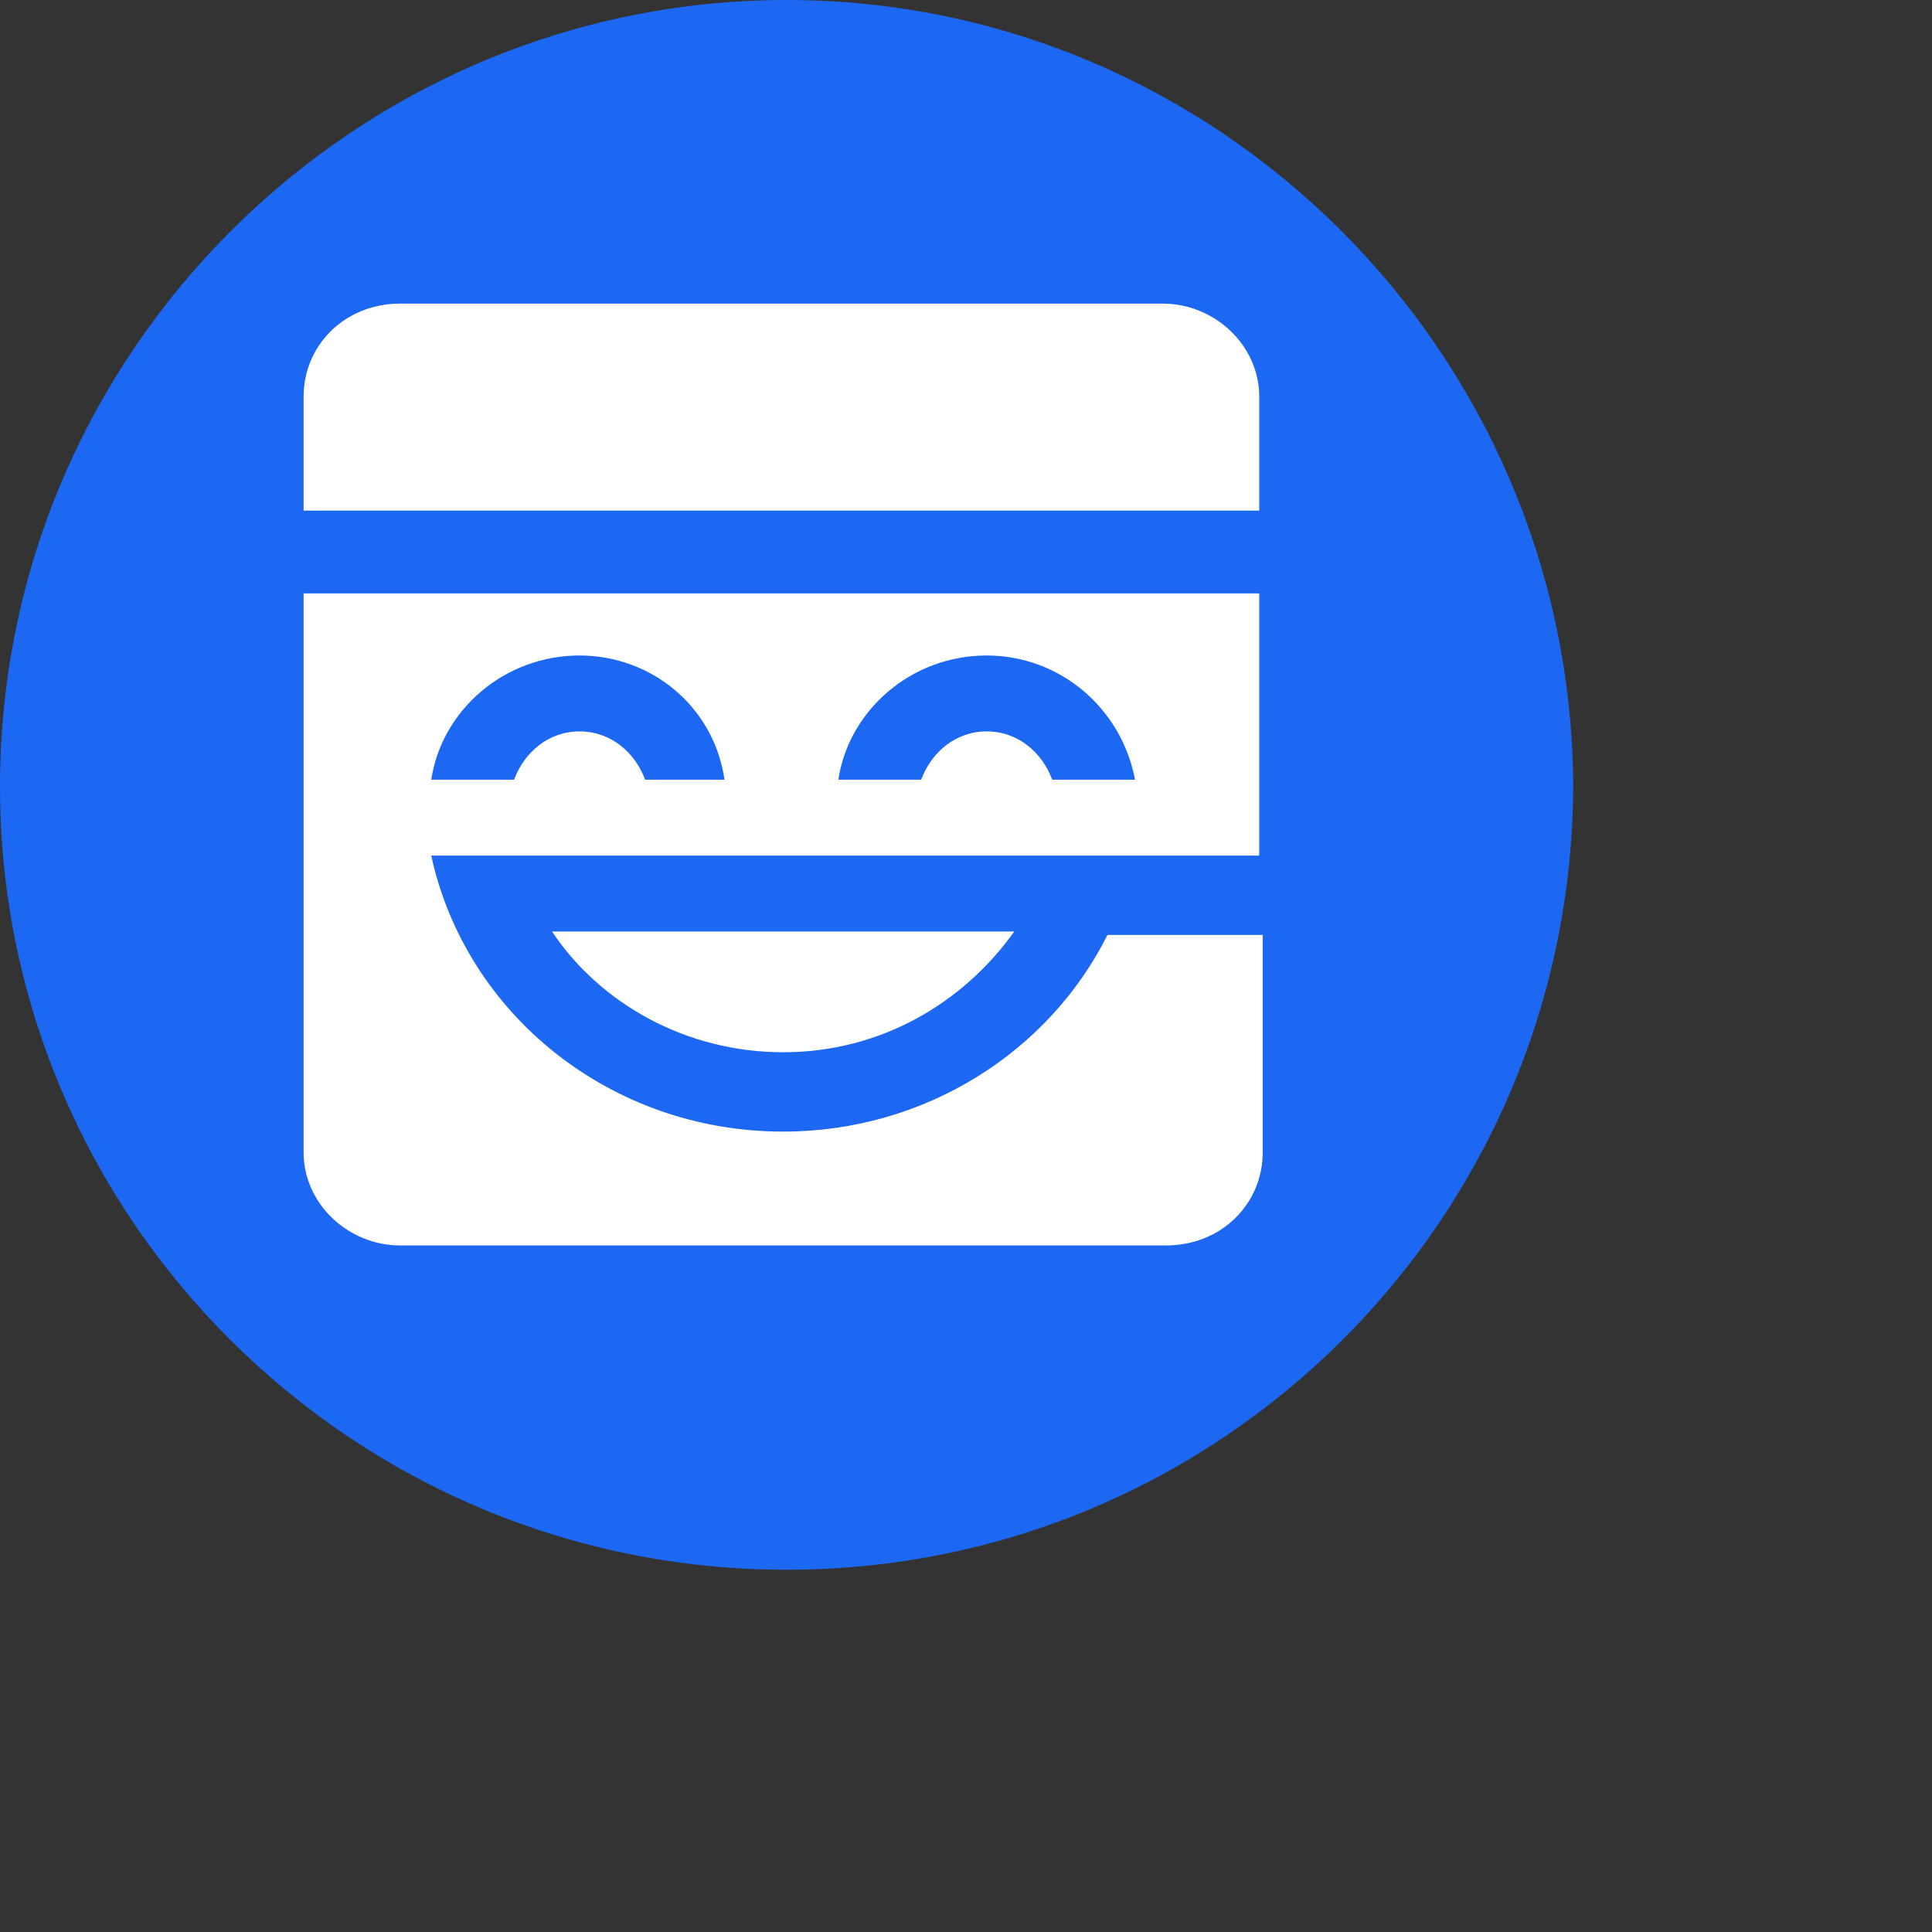 <?xml version="1.0" encoding="utf-8"?>
<!-- Generator: Adobe Illustrator 26.0.1, SVG Export Plug-In . SVG Version: 6.00 Build 0)  -->
<svg width="56" height="56"  version="1.1" id="Layer_1" xmlns="http://www.w3.org/2000/svg" xmlns:xlink="http://www.w3.org/1999/xlink"  style="enable-background:new 0 0 45.5 45.5;" xml:space="preserve">
<rect width="100%" height="100%" fill="#333333" stroke="none"/>
<style type="text/css">
	.st0{fill:#1C68F3;}
	.st1{fill-rule:evenodd;clip-rule:evenodd;fill:#FFFFFF;}
</style>
<g>
	<path class="st0" d="M22.8,45.5c12.6,0,22.8-10.2,22.8-22.8C45.5,10.2,35.3,0,22.8,0S0,10.2,0,22.8C0,35.3,10.2,45.5,22.8,45.5z"/>
	<path class="st1" d="M36.5,17.2v7.6h-23l-1,0c1,4.6,5.2,8,10.2,8c4.1,0,7.7-2.3,9.4-5.7h4.5v6.3c0,1.5-1.2,2.7-2.8,2.7H11.6
		c-1.5,0-2.8-1.2-2.8-2.7V17.2H36.5z M29.4,27c-1.5,2.1-3.9,3.5-6.7,3.5s-5.3-1.4-6.7-3.5H29.4z M16.8,19c-2.2,0-4,1.6-4.3,3.6h2.4
		c0.3-0.8,1-1.4,1.9-1.4s1.6,0.6,1.9,1.4H21C20.7,20.5,18.9,19,16.8,19z M28.6,19c-2.2,0-4,1.6-4.3,3.6h2.4c0.3-0.8,1-1.4,1.9-1.4
		s1.6,0.6,1.9,1.4h2.4C32.5,20.5,30.7,19,28.6,19z M33.7,8.8c1.5,0,2.8,1.2,2.8,2.7v3.3H8.8v-3.3c0-1.5,1.2-2.7,2.8-2.7H33.7z"/>
</g>
</svg>
